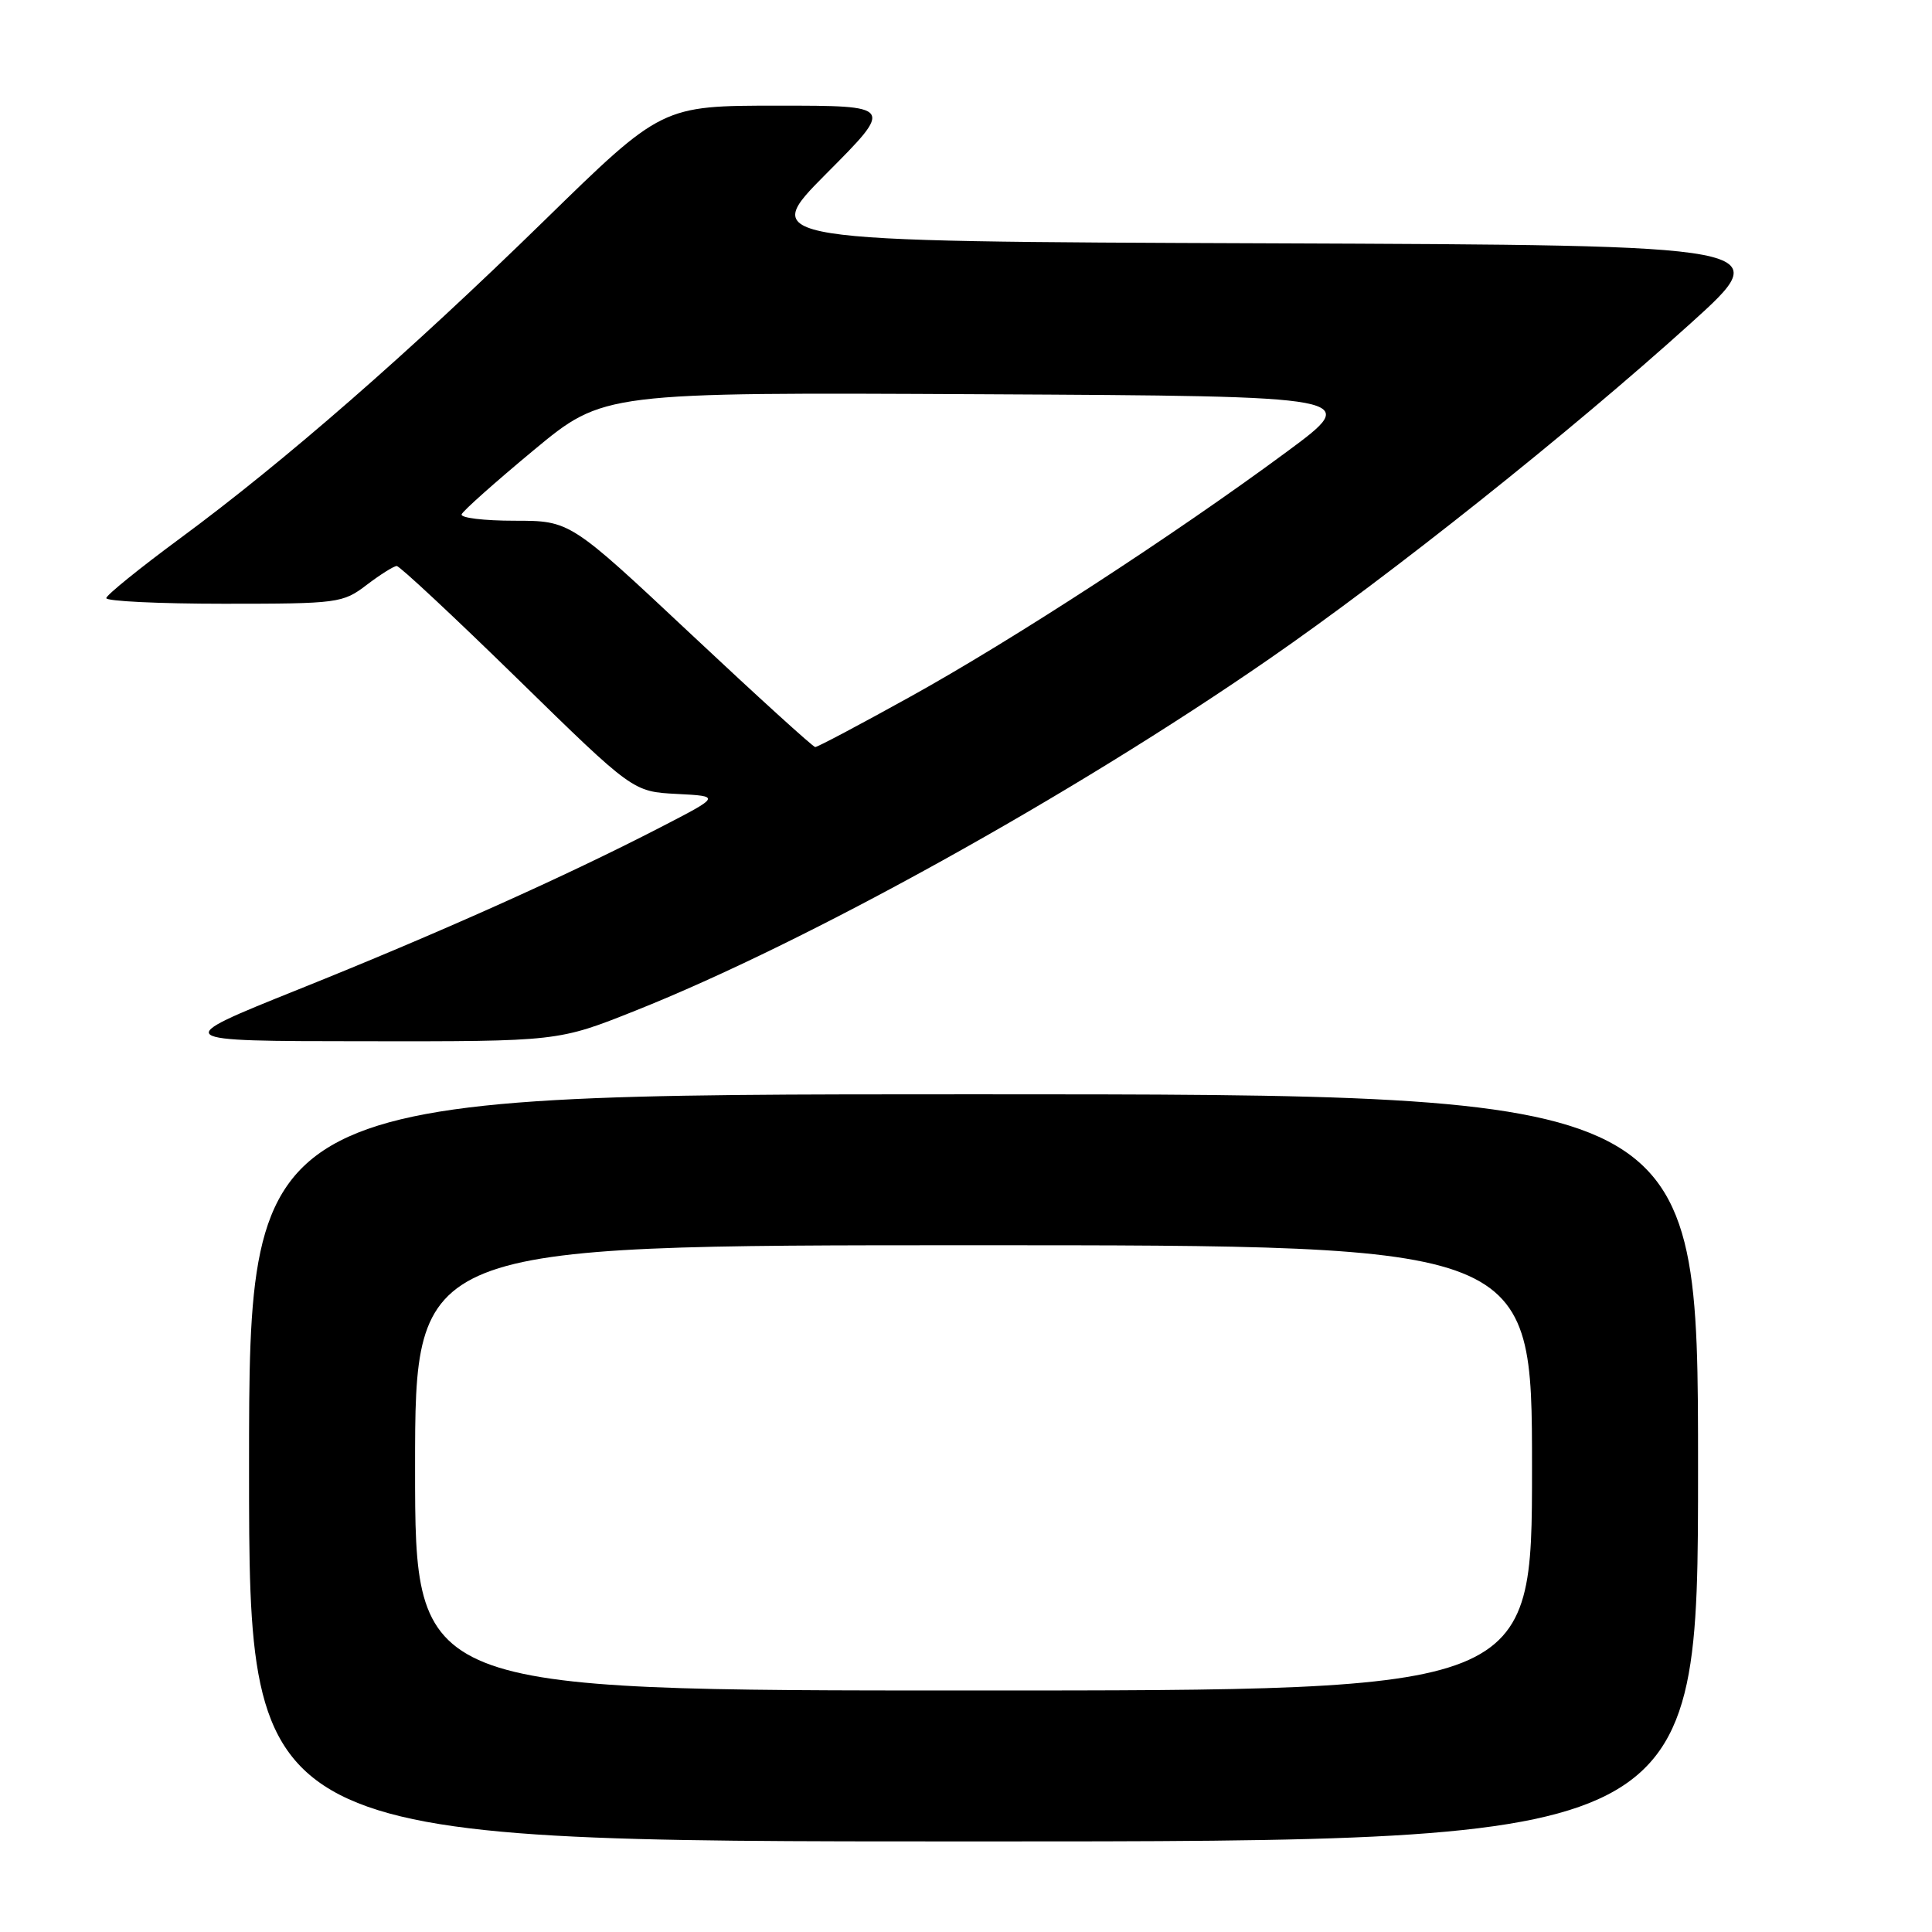 <?xml version="1.0" encoding="UTF-8" standalone="no"?>
<!DOCTYPE svg PUBLIC "-//W3C//DTD SVG 1.1//EN" "http://www.w3.org/Graphics/SVG/1.1/DTD/svg11.dtd" >
<svg xmlns="http://www.w3.org/2000/svg" xmlns:xlink="http://www.w3.org/1999/xlink" version="1.1" viewBox="0 0 256 256">
 <g >
 <path fill="currentColor"
d=" M 225.00 194.50 C 225.00 145.00 225.00 145.00 129.00 145.00 C 33.00 145.00 33.00 145.00 33.00 194.50 C 33.00 244.00 33.00 244.00 129.00 244.00 C 225.00 244.00 225.00 244.00 225.00 194.50 Z  M 84.19 133.92 C 106.99 124.84 141.98 105.43 168.14 87.34 C 184.33 76.15 208.03 57.28 223.99 42.87 C 235.47 32.50 235.47 32.50 168.01 32.24 C 100.56 31.99 100.56 31.99 109.51 22.99 C 118.46 14.00 118.46 14.00 103.09 14.00 C 87.71 14.00 87.71 14.00 72.10 29.25 C 54.18 46.75 37.72 61.12 23.83 71.36 C 18.50 75.29 14.12 78.84 14.08 79.25 C 14.03 79.66 21.05 80.00 29.66 80.00 C 44.81 80.00 45.42 79.92 48.59 77.50 C 50.39 76.13 52.19 75.00 52.57 75.00 C 52.96 75.00 60.17 81.73 68.58 89.95 C 83.87 104.90 83.87 104.90 89.69 105.20 C 95.50 105.50 95.50 105.50 87.50 109.63 C 74.95 116.11 57.98 123.71 39.50 131.12 C 22.50 137.95 22.50 137.95 48.23 137.97 C 73.96 138.00 73.96 138.00 84.19 133.92 Z  M 55.00 194.50 C 55.00 165.00 55.00 165.00 129.00 165.00 C 203.00 165.00 203.00 165.00 203.00 194.50 C 203.00 224.00 203.00 224.00 129.00 224.00 C 55.00 224.00 55.00 224.00 55.00 194.50 Z  M 91.52 83.99 C 75.54 69.00 75.54 69.00 68.18 69.00 C 64.14 69.00 60.98 68.62 61.17 68.15 C 61.35 67.68 65.66 63.85 70.73 59.64 C 79.97 51.98 79.97 51.98 130.22 52.24 C 180.47 52.50 180.47 52.50 170.48 59.88 C 155.62 70.86 134.05 84.89 120.52 92.37 C 113.94 96.02 108.31 99.00 108.02 98.99 C 107.74 98.99 100.31 92.24 91.52 83.99 Z "/>
</g>
</svg>